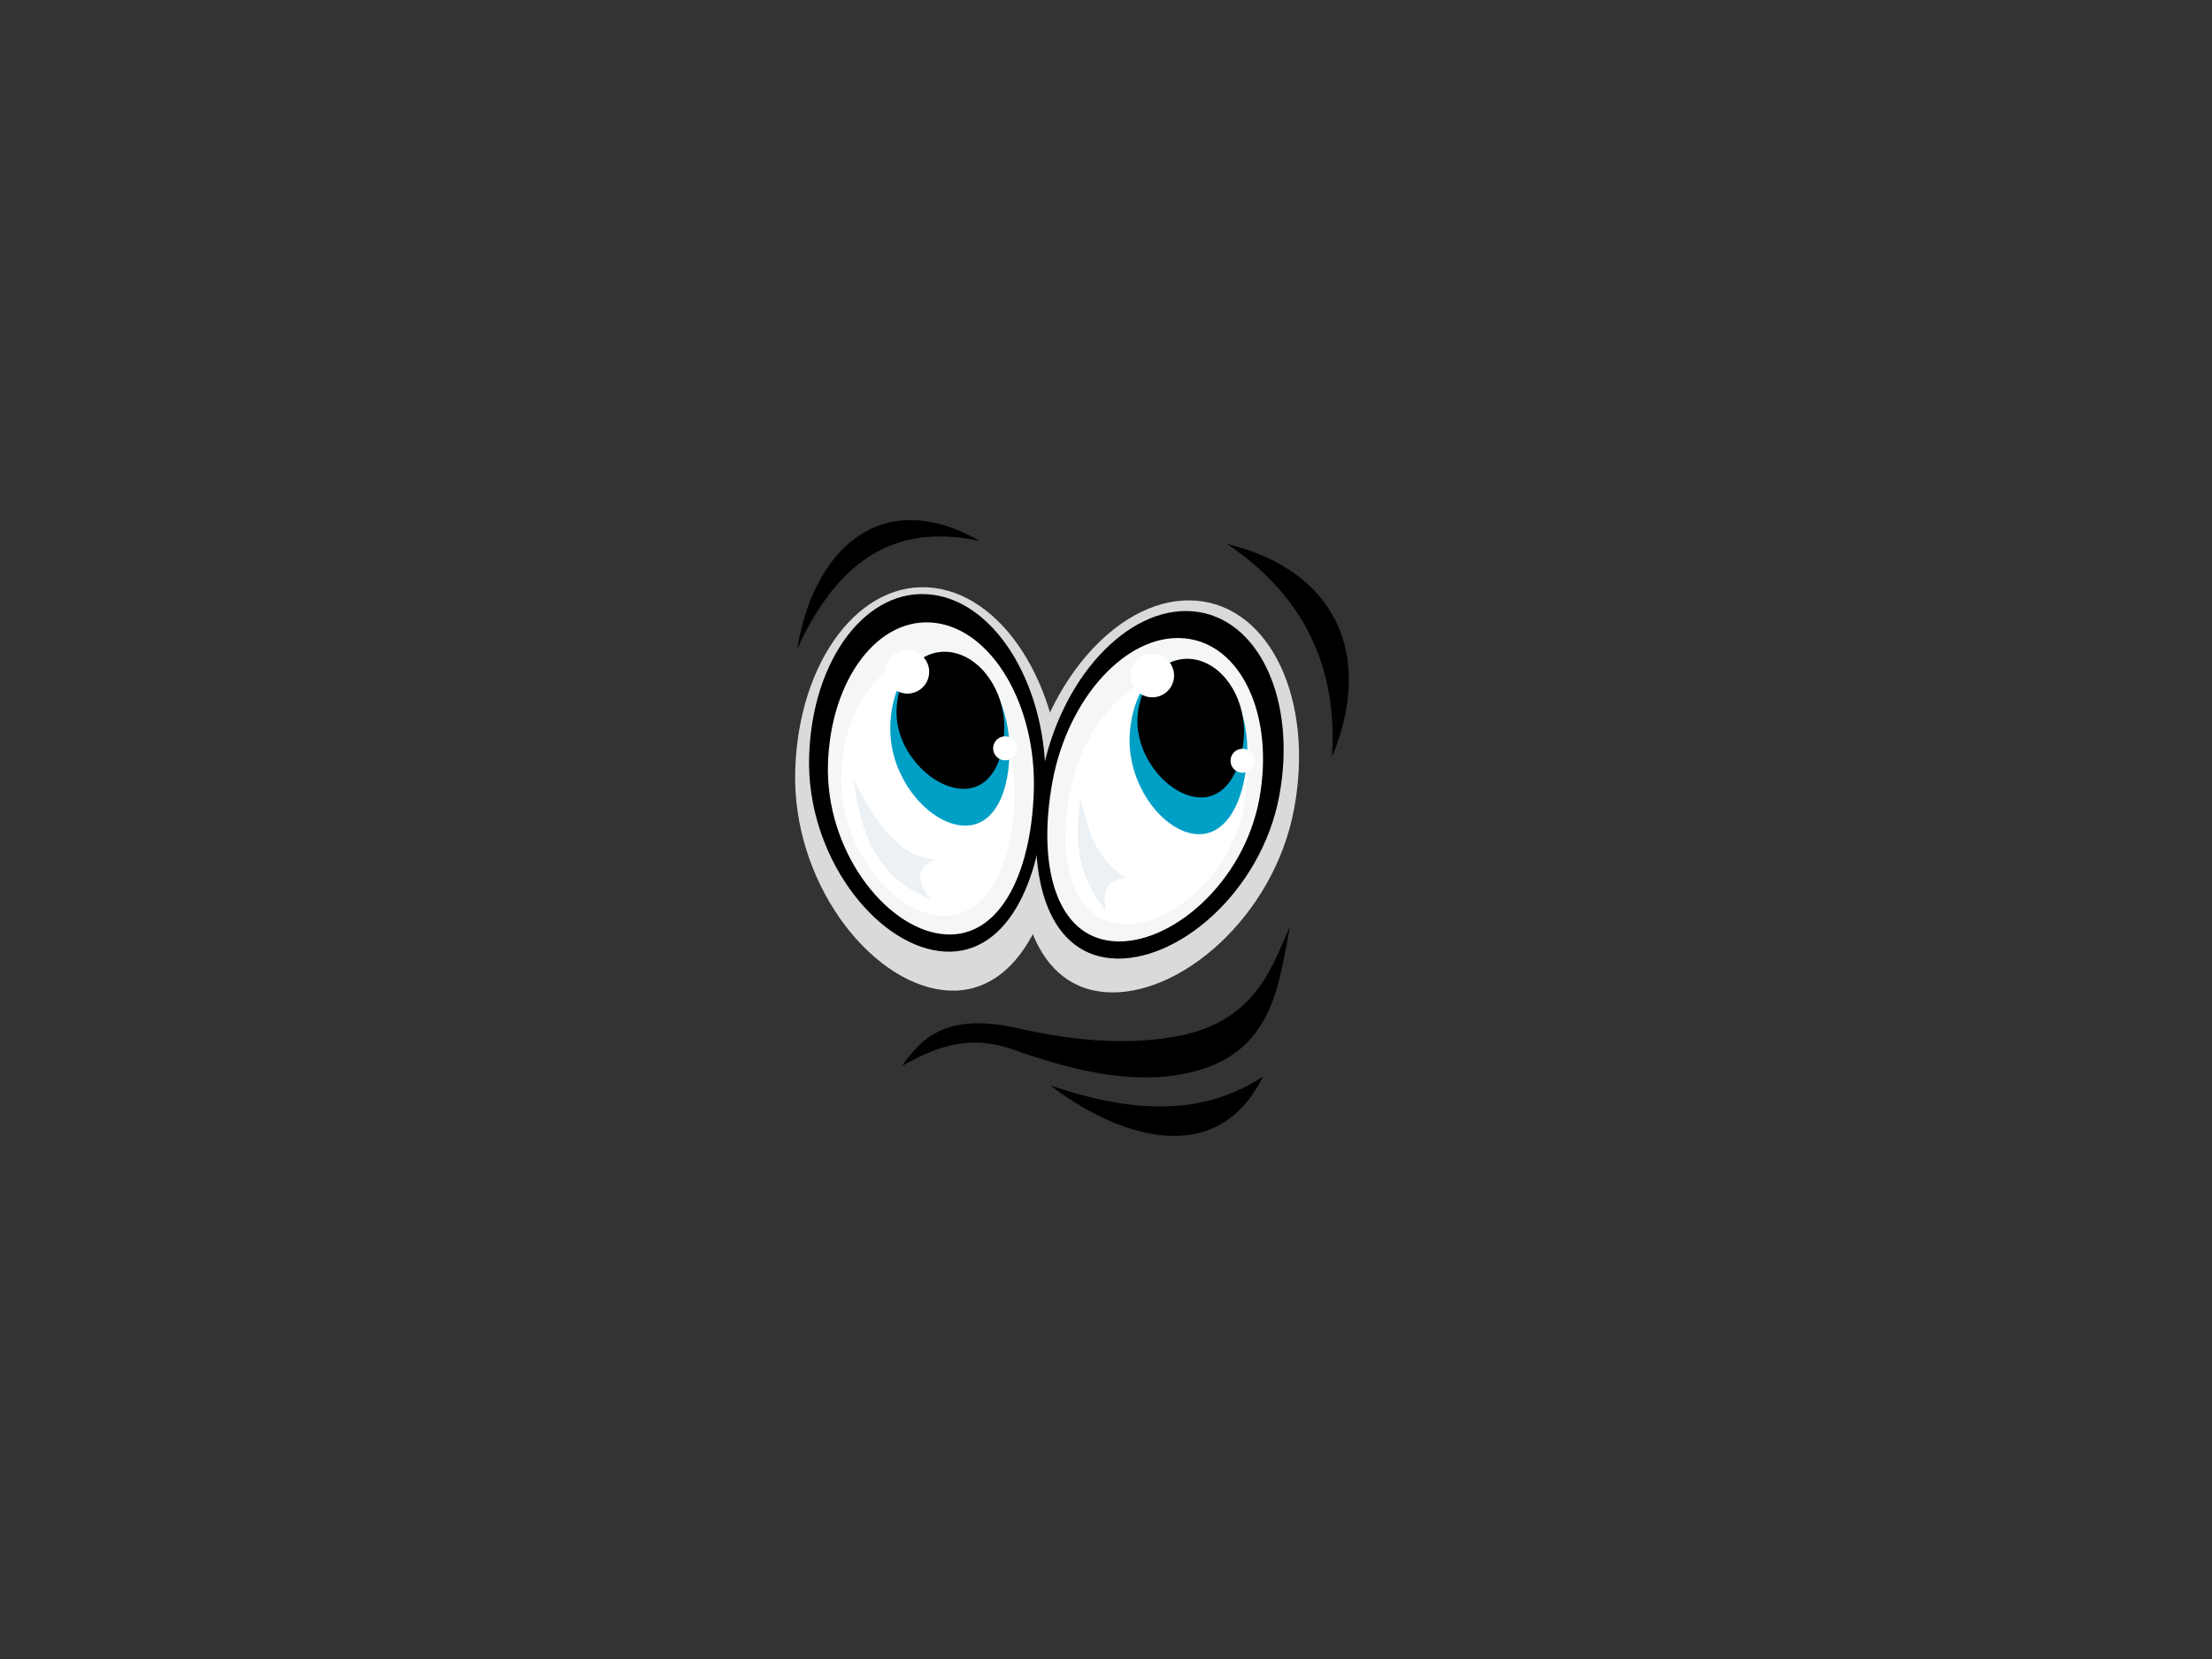 <?xml version="1.0" encoding="utf-8"?>
<!-- Generator: Adobe Illustrator 17.0.0, SVG Export Plug-In . SVG Version: 6.00 Build 0)  -->
<!DOCTYPE svg PUBLIC "-//W3C//DTD SVG 1.1//EN" "http://www.w3.org/Graphics/SVG/1.1/DTD/svg11.dtd">
<svg version="1.1" id="Layer_1" xmlns="http://www.w3.org/2000/svg" xmlns:xlink="http://www.w3.org/1999/xlink" x="0px" y="0px"
	 width="800px" height="600px" viewBox="0 0 800 600" enable-background="new 0 0 800 600" xml:space="preserve">
<rect x="0" y="0" width="800" height="600" fill="#333333" stroke="none"/>
<g>
	<path fill-rule="evenodd" clip-rule="evenodd" fill="#D9DADB" d="M340.652,358.02c26.619,3.412,42.208-27.061,43.362-66.952
		c1.153-39.897-19.5-75.014-46.122-78.428c-26.617-3.412-49.14,26.169-50.296,66.064
		C286.445,318.596,314.032,354.604,340.652,358.02L340.652,358.02z"/>
	<path fill-rule="evenodd" clip-rule="evenodd" fill="#D9DADB" d="M399.539,358.805c-26.742-2.249-35.586-35.311-28.341-74.557
		c7.242-39.251,34.806-69.253,61.55-67c26.742,2.247,42.559,35.901,35.313,75.146C460.814,331.642,426.285,361.058,399.539,358.805
		L399.539,358.805z"/>
	<path fill-rule="evenodd" clip-rule="evenodd" d="M339.657,343.958c23.598,3.031,37.419-23.984,38.442-59.35
		c1.02-35.363-17.29-66.497-40.886-69.522c-23.598-3.027-43.563,23.2-44.584,58.563C291.602,309.015,316.06,340.937,339.657,343.958
		L339.657,343.958z"/>
	<path fill-rule="evenodd" clip-rule="evenodd" d="M401.945,346.584c-23.707-1.995-31.549-31.307-25.124-66.097
		c6.423-34.794,30.854-61.388,54.567-59.391c23.704,1.99,37.724,31.822,31.3,66.616C456.265,322.502,425.654,348.58,401.945,346.584
		L401.945,346.584z"/>
	<path fill-rule="evenodd" clip-rule="evenodd" fill="#F5F6F6" d="M340.347,337.776c20.559,2.654,32.626-20.912,33.549-51.775
		c0.927-30.867-14.992-58.052-35.549-60.71c-20.558-2.655-37.98,20.219-38.903,51.083
		C298.517,307.24,319.79,335.118,340.347,337.776L340.347,337.776z"/>
	<path fill-rule="evenodd" clip-rule="evenodd" fill="#F5F6F6" d="M402.565,340.391c-20.653-1.717-27.505-27.29-21.931-57.662
		c5.571-30.375,26.843-53.612,47.501-51.896c20.655,1.714,32.89,27.74,27.315,58.112
		C449.877,319.313,423.225,342.104,402.565,340.391L402.565,340.391z"/>
	<path fill-rule="evenodd" clip-rule="evenodd" fill="#FFFFFF" d="M338.885,331.059c17.285,2.254,27.347-17.075,28.023-42.435
		c0.675-25.361-12.797-47.753-30.086-50.006c-17.283-2.251-31.848,16.489-32.527,41.849
		C303.622,305.825,321.595,328.805,338.885,331.059L338.885,331.059z"/>
	<path fill-rule="evenodd" clip-rule="evenodd" fill="#FFFFFF" d="M405.41,334.131c-17.375-1.426-23.156-22.433-18.494-47.372
		c4.664-24.938,22.535-44.001,39.91-42.576c17.371,1.426,27.682,22.805,23.018,47.744
		C445.184,316.864,422.784,335.555,405.41,334.131L405.41,334.131z"/>
	<path fill-rule="evenodd" clip-rule="evenodd" fill="#00A0C6" d="M347.568,298.518c11.888,1.258,18.004-11.957,17.484-29.105
		c-0.52-17.145-10.578-32.066-22.466-33.321c-11.883-1.257-21.094,11.634-20.575,28.778
		C322.53,282.017,335.687,297.267,347.568,298.518L347.568,298.518z"/>
	<path fill-rule="evenodd" clip-rule="evenodd" fill="#00A0C6" d="M430.929,301.421c11.715,2.346,19.028-10.249,20.091-27.368
		c1.066-17.122-7.572-32.909-19.289-35.253c-11.717-2.347-22.084,9.634-23.15,26.755
		C407.518,282.673,419.212,299.075,430.929,301.421L430.929,301.421z"/>
	<path fill-rule="evenodd" clip-rule="evenodd" d="M346.609,285.176c10.76,1.406,16.648-8.781,16.606-22.298
		c-0.044-13.518-8.804-25.62-19.565-27.027c-10.76-1.408-19.454,8.414-19.41,21.931
		C324.282,271.295,335.846,283.766,346.609,285.176L346.609,285.176z"/>
	<path fill-rule="evenodd" clip-rule="evenodd" d="M431.2,288.043c10.585,2.392,17.389-7.205,18.598-20.67
		c1.206-13.464-6.403-26.324-16.988-28.721c-10.584-2.393-20.145,6.583-21.353,20.046
		C410.251,272.162,420.616,285.646,431.2,288.043L431.2,288.043z"/>
	<path fill-rule="evenodd" clip-rule="evenodd" fill="#FFFFFF" d="M326.834,250.736c4.288,0.739,8.365-2.138,9.105-6.427
		c0.74-4.287-2.14-8.36-6.426-9.102c-4.292-0.735-8.365,2.141-9.102,6.428C319.672,245.922,322.548,249.995,326.834,250.736z"/>
	<path fill-rule="evenodd" clip-rule="evenodd" fill="#FFFFFF" d="M414.691,251.926c4.205,1.131,8.527-1.356,9.66-5.559
		c1.128-4.198-1.362-8.522-5.561-9.654c-4.2-1.134-8.523,1.356-9.657,5.558C408.004,246.47,410.491,250.793,414.691,251.926z"/>
	<path fill-rule="evenodd" clip-rule="evenodd" fill="#FFFFFF" d="M362.784,274.918c-2.365-0.404-3.95-2.651-3.544-5.015
		c0.407-2.36,2.654-3.944,5.016-3.54c2.364,0.408,3.948,2.653,3.543,5.017C367.391,273.741,365.146,275.327,362.784,274.918z"/>
	<path fill-rule="evenodd" clip-rule="evenodd" fill="#FFFFFF" d="M448.254,279.324c-2.318-0.624-3.687-3.007-3.065-5.323
		c0.624-2.311,3.005-3.683,5.323-3.059c2.312,0.625,3.685,3.006,3.06,5.318C452.948,278.577,450.566,279.948,448.254,279.324z"/>
	<path fill-rule="evenodd" clip-rule="evenodd" d="M288.324,234.725c5.681-35.251,29.876-59.731,66.093-39.054
		C321.008,188.34,301.502,205.881,288.324,234.725L288.324,234.725z"/>
	<path fill-rule="evenodd" clip-rule="evenodd" d="M443.807,196.753c38.886,9.377,53.463,39.69,37.922,77.027
		C483.944,239.92,470.479,214.697,443.807,196.753L443.807,196.753z"/>
	<path fill-rule="evenodd" clip-rule="evenodd" d="M326.251,385.518c7.556-11.051,17.135-19.282,42.254-13.561
		c18.734,4.269,37.372,5.996,54.716,3.257c29.737-4.695,35.8-23.071,43.338-40.142c-4.331,21.59-5.888,48.098-40.627,53.703
		c-18.499,2.986-38.576-1.752-59.595-9.221C351.326,374.217,339.068,378.087,326.251,385.518L326.251,385.518z"/>
	<path fill-rule="evenodd" clip-rule="evenodd" d="M379.88,392.575c23.6,18.041,59.796,31.27,76.929-3.257
		C433.671,404.63,407.352,401.867,379.88,392.575L379.88,392.575z"/>
	<path fill-rule="evenodd" clip-rule="evenodd" fill="#EBF1F5" d="M338.307,310.802c-5.053,2.512-8.62,5.767-1.778,14.235
		c-20.484-7.834-25.352-25.047-27.992-43.599C316.229,296.586,324.667,309.948,338.307,310.802L338.307,310.802z"/>
	<path fill-rule="evenodd" clip-rule="evenodd" fill="#EBF1F5" d="M390.739,288.999c-1.798,13.492-1.96,26.989,9.327,40.483
		c-1.78-7.561,0.592-11.565,7.113-12.01C395.88,310.476,393.573,299.625,390.739,288.999L390.739,288.999z"/>
</g>
</svg>
